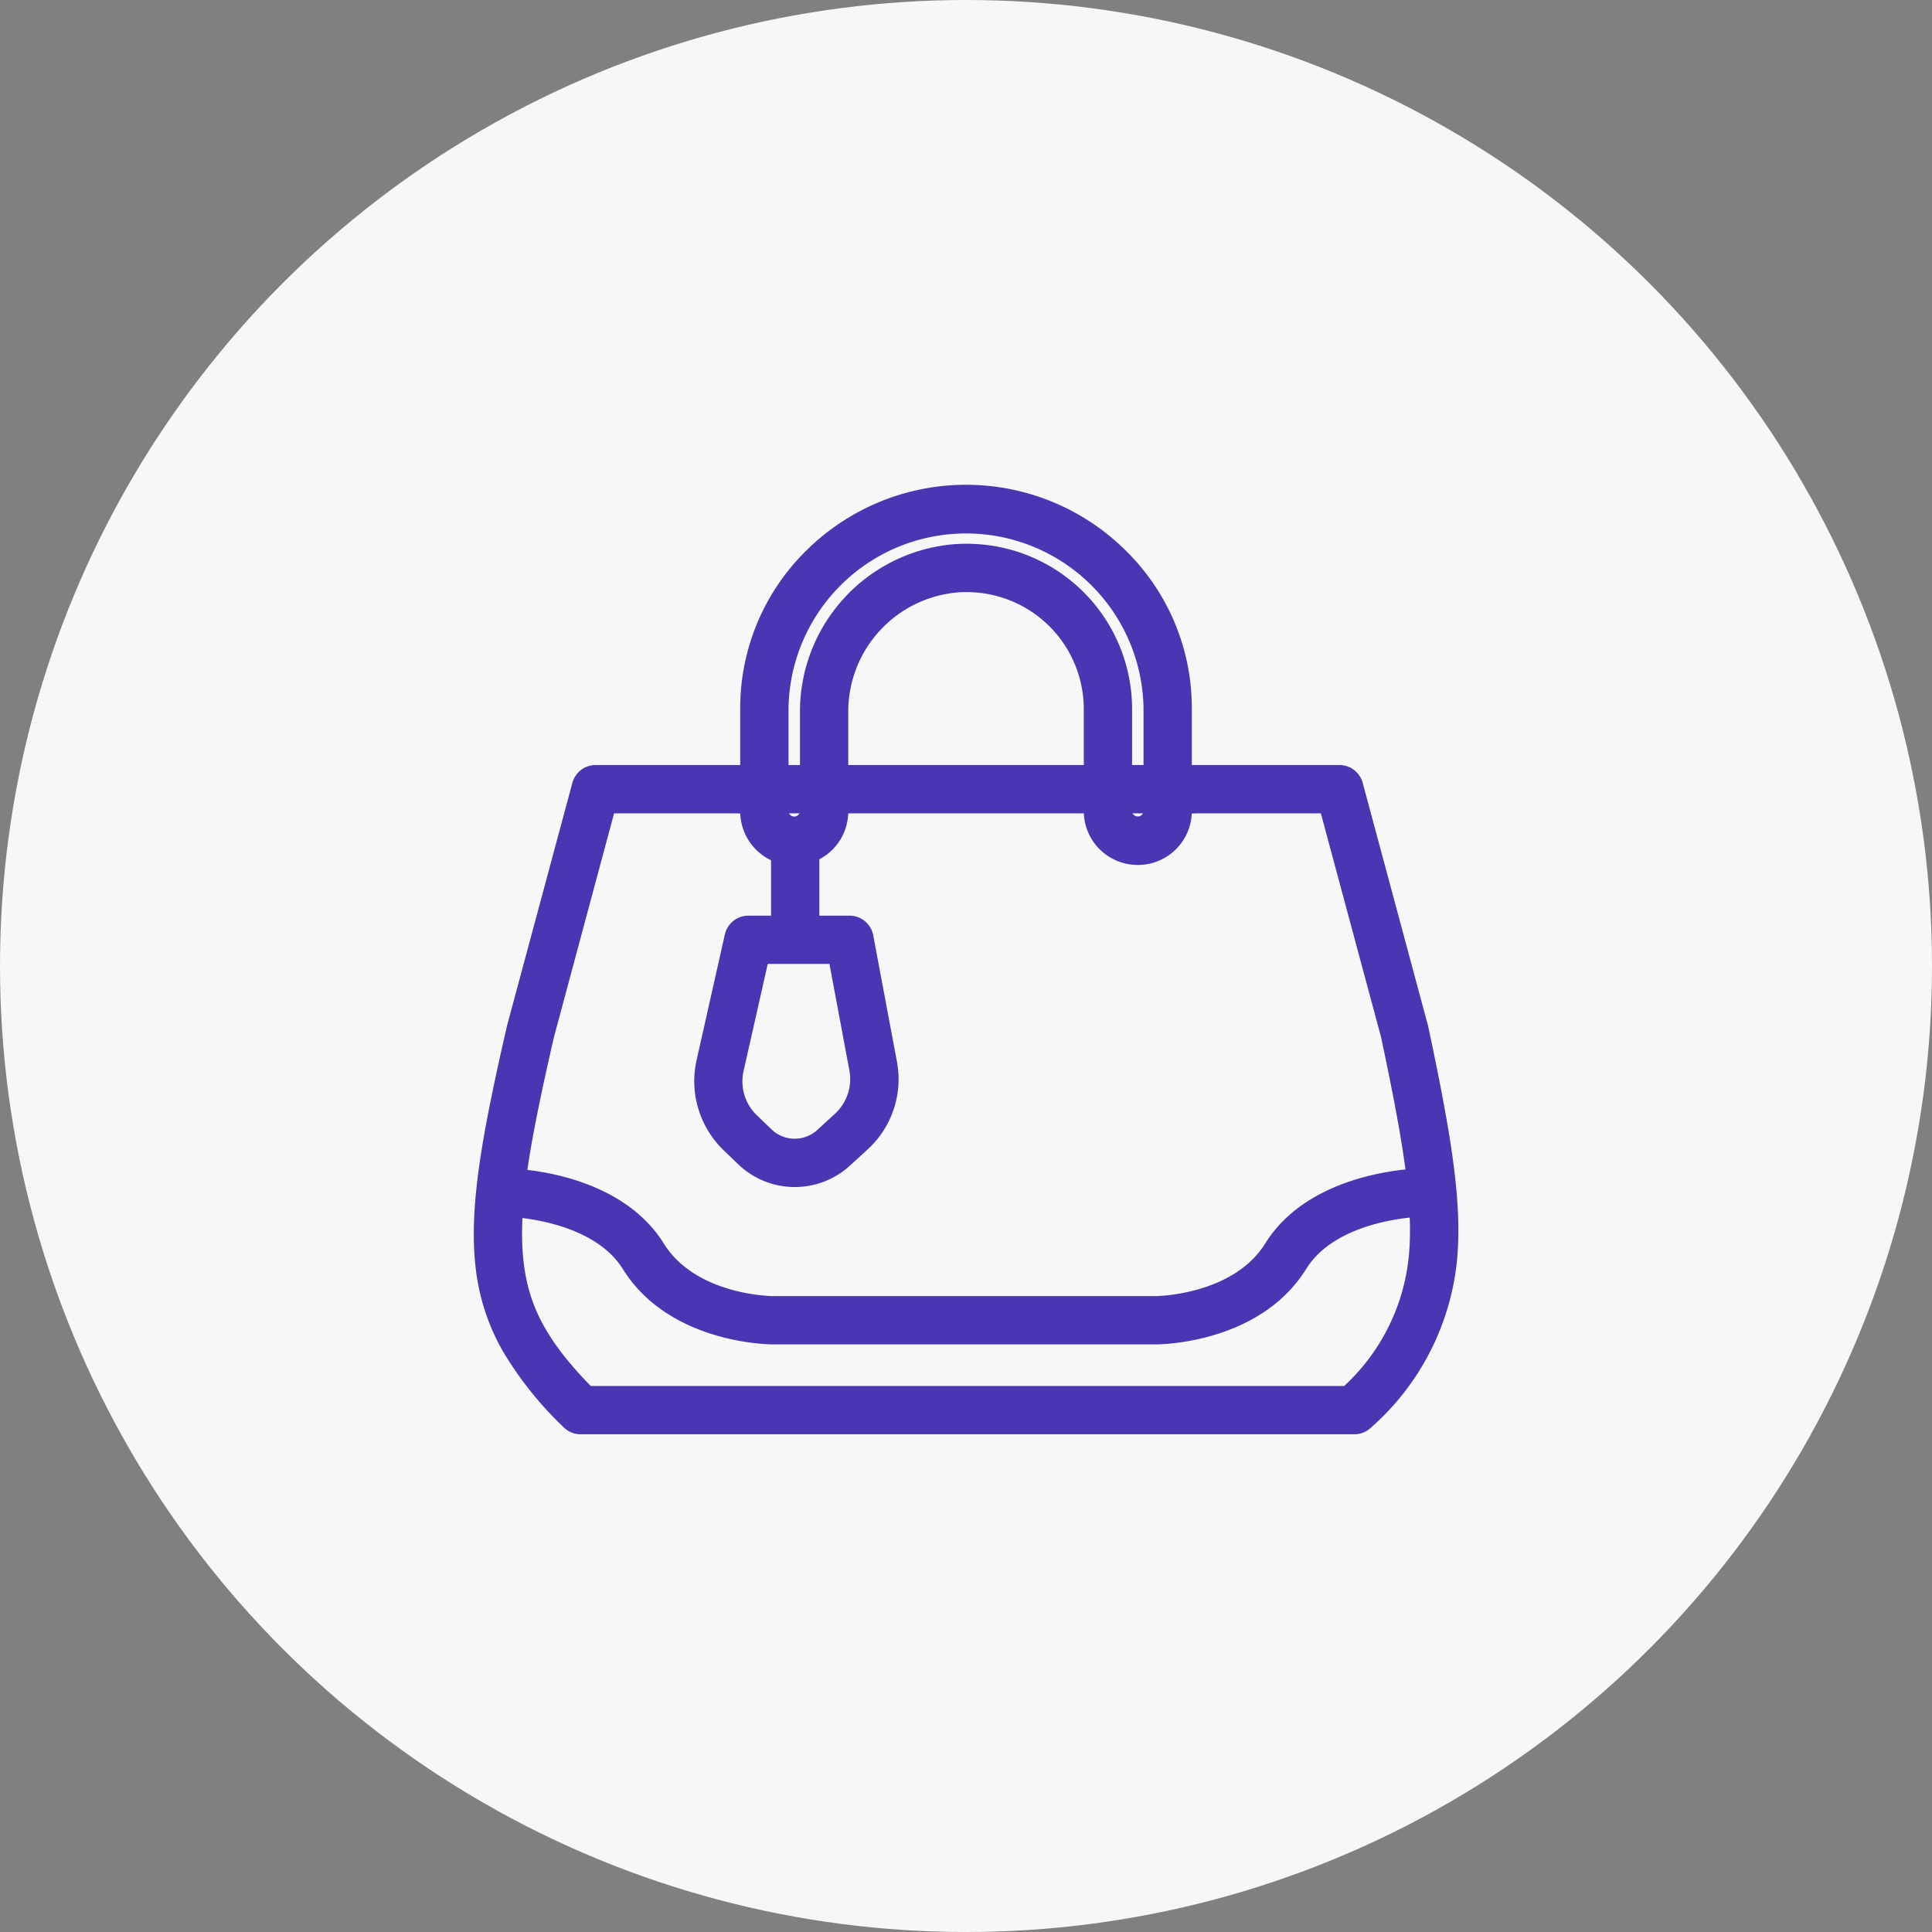 <svg xmlns="http://www.w3.org/2000/svg" xmlns:xlink="http://www.w3.org/1999/xlink" width="80" height="80" viewBox="0 0 80 80">
  <rect x="0" y="0" width="80" height="80" fill="#808080" stroke="none"/>
  <defs>
    <style>
      .cls-1 {
        fill: none;
        stroke: #4a36b3;
      }

      .cls-2 {
        fill: #f7f7f7;
      }

      .cls-3 {
        fill: #4a36b3;
      }

      .cls-4 {
        clip-path: url(#clip-path);
      }
    </style>
    <clipPath id="clip-path">
      <rect id="사각형_280848" data-name="사각형 280848" class="cls-1" width="42" height="40" transform="translate(-1 -0.462)"/>
    </clipPath>
  </defs>
  <g id="그룹_384060" data-name="그룹 384060" transform="translate(651 -2728)">
    <circle id="타원_27" data-name="타원 27" class="cls-2" cx="40" cy="40" r="40" transform="translate(-651 2728)"/>
    <g id="그룹_383642" data-name="그룹 383642" transform="translate(-631 2748.462)">
      <path id="선_5" data-name="선 5" class="cls-3" d="M18.666,1H0A1,1,0,0,1-1,0,1,1,0,0,1,0-1H18.666a1,1,0,0,1,1,1A1,1,0,0,1,18.666,1Z" transform="translate(10.698 12.216)"/>
      <g id="그룹_383641" data-name="그룹 383641" transform="translate(0 0)">
        <g id="그룹_383640" data-name="그룹 383640" class="cls-4">
          <path id="패스_7880" data-name="패스 7880" class="cls-3" d="M36.461,46.712H4.423a1,1,0,0,1-.706-.292A14.829,14.829,0,0,1,1.2,43.268,8.973,8.973,0,0,1,.072,39.777c-.274-2.433.245-5.38,1.3-9.965l.009-.036,2.7-10.036A1,1,0,0,1,5.042,19h6.516a1,1,0,0,1,0,2H5.809L3.316,30.278c-1,4.36-1.5,7.13-1.256,9.276.21,1.868.973,3.3,2.782,5.158h31.2a8.446,8.446,0,0,0,2.675-5.369c.2-2.139-.229-4.735-1.149-9.073L35.075,21H29.082a1,1,0,0,1,0-2h6.76a1,1,0,0,1,.966.74l2.7,10.036q.007.026.013.052c.966,4.552,1.415,7.3,1.19,9.7a10.628,10.628,0,0,1-3.541,6.891A1,1,0,0,1,36.461,46.712Z" transform="translate(-0.381 -7.784)"/>
          <path id="패스_7881" data-name="패스 7881" class="cls-3" d="M34.3,15.743a2.232,2.232,0,0,1-2.237-2.222V9.246a4.845,4.845,0,0,0-4.876-4.8c-.112,0-.225,0-.337.011a4.953,4.953,0,0,0-4.539,5v4.071a2.237,2.237,0,0,1-4.474,0V9.246a9.129,9.129,0,0,1,2.75-6.535,9.39,9.39,0,0,1,13.2,0,9.129,9.129,0,0,1,2.75,6.535v4.276A2.232,2.232,0,0,1,34.3,15.743Zm-7.113-13.3a6.847,6.847,0,0,1,6.876,6.8v4.276a.238.238,0,0,0,.474,0V9.246a7.351,7.351,0,0,0-14.7,0v4.276a.238.238,0,0,0,.474,0V9.451a6.957,6.957,0,0,1,6.407-6.992C26.873,2.449,27.031,2.443,27.186,2.443Z" transform="translate(-7.186 -0.389)"/>
          <path id="패스_7882" data-name="패스 7882" class="cls-3" d="M28.411,53.627H12.535c-.174,0-4.288-.035-6.209-3.119C5.007,48.392,1.438,48.333,1.4,48.333a1,1,0,1,1,0-2c.191,0,4.7.035,6.622,3.118,1.34,2.151,4.48,2.176,4.511,2.176H28.411c.029,0,3.183-.044,4.512-2.176,1.92-3.082,6.43-3.118,6.621-3.118a1,1,0,0,1,0,2h0c-.036,0-3.6.04-4.926,2.175C32.7,53.591,28.585,53.627,28.411,53.627Z" transform="translate(-0.535 -18.421)"/>
          <path id="선_6" data-name="선 6" class="cls-3" d="M0,4.054a1,1,0,0,1-1-1V0A1,1,0,0,1,0-1,1,1,0,0,1,1,0V3.054A1,1,0,0,1,0,4.054Z" transform="translate(12.928 14.762)"/>
          <path id="패스_7883" data-name="패스 7883" class="cls-3" d="M17,29.21h4.186a1,1,0,0,1,.983.816l.98,5.225a3.933,3.933,0,0,1-1.219,3.644l-.727.667a3.384,3.384,0,0,1-4.625-.056l-.607-.584a3.978,3.978,0,0,1-1.12-3.716l1.173-5.215A1,1,0,0,1,17,29.21Zm3.356,2H17.8l-1,4.435a1.941,1.941,0,0,0,.556,1.836l.607.584a1.384,1.384,0,0,0,1.886.022l.727-.667a1.945,1.945,0,0,0,.605-1.8Z" transform="translate(-6.01 -11.757)"/>
        </g>
      </g>
    </g>
  </g>
</svg>
